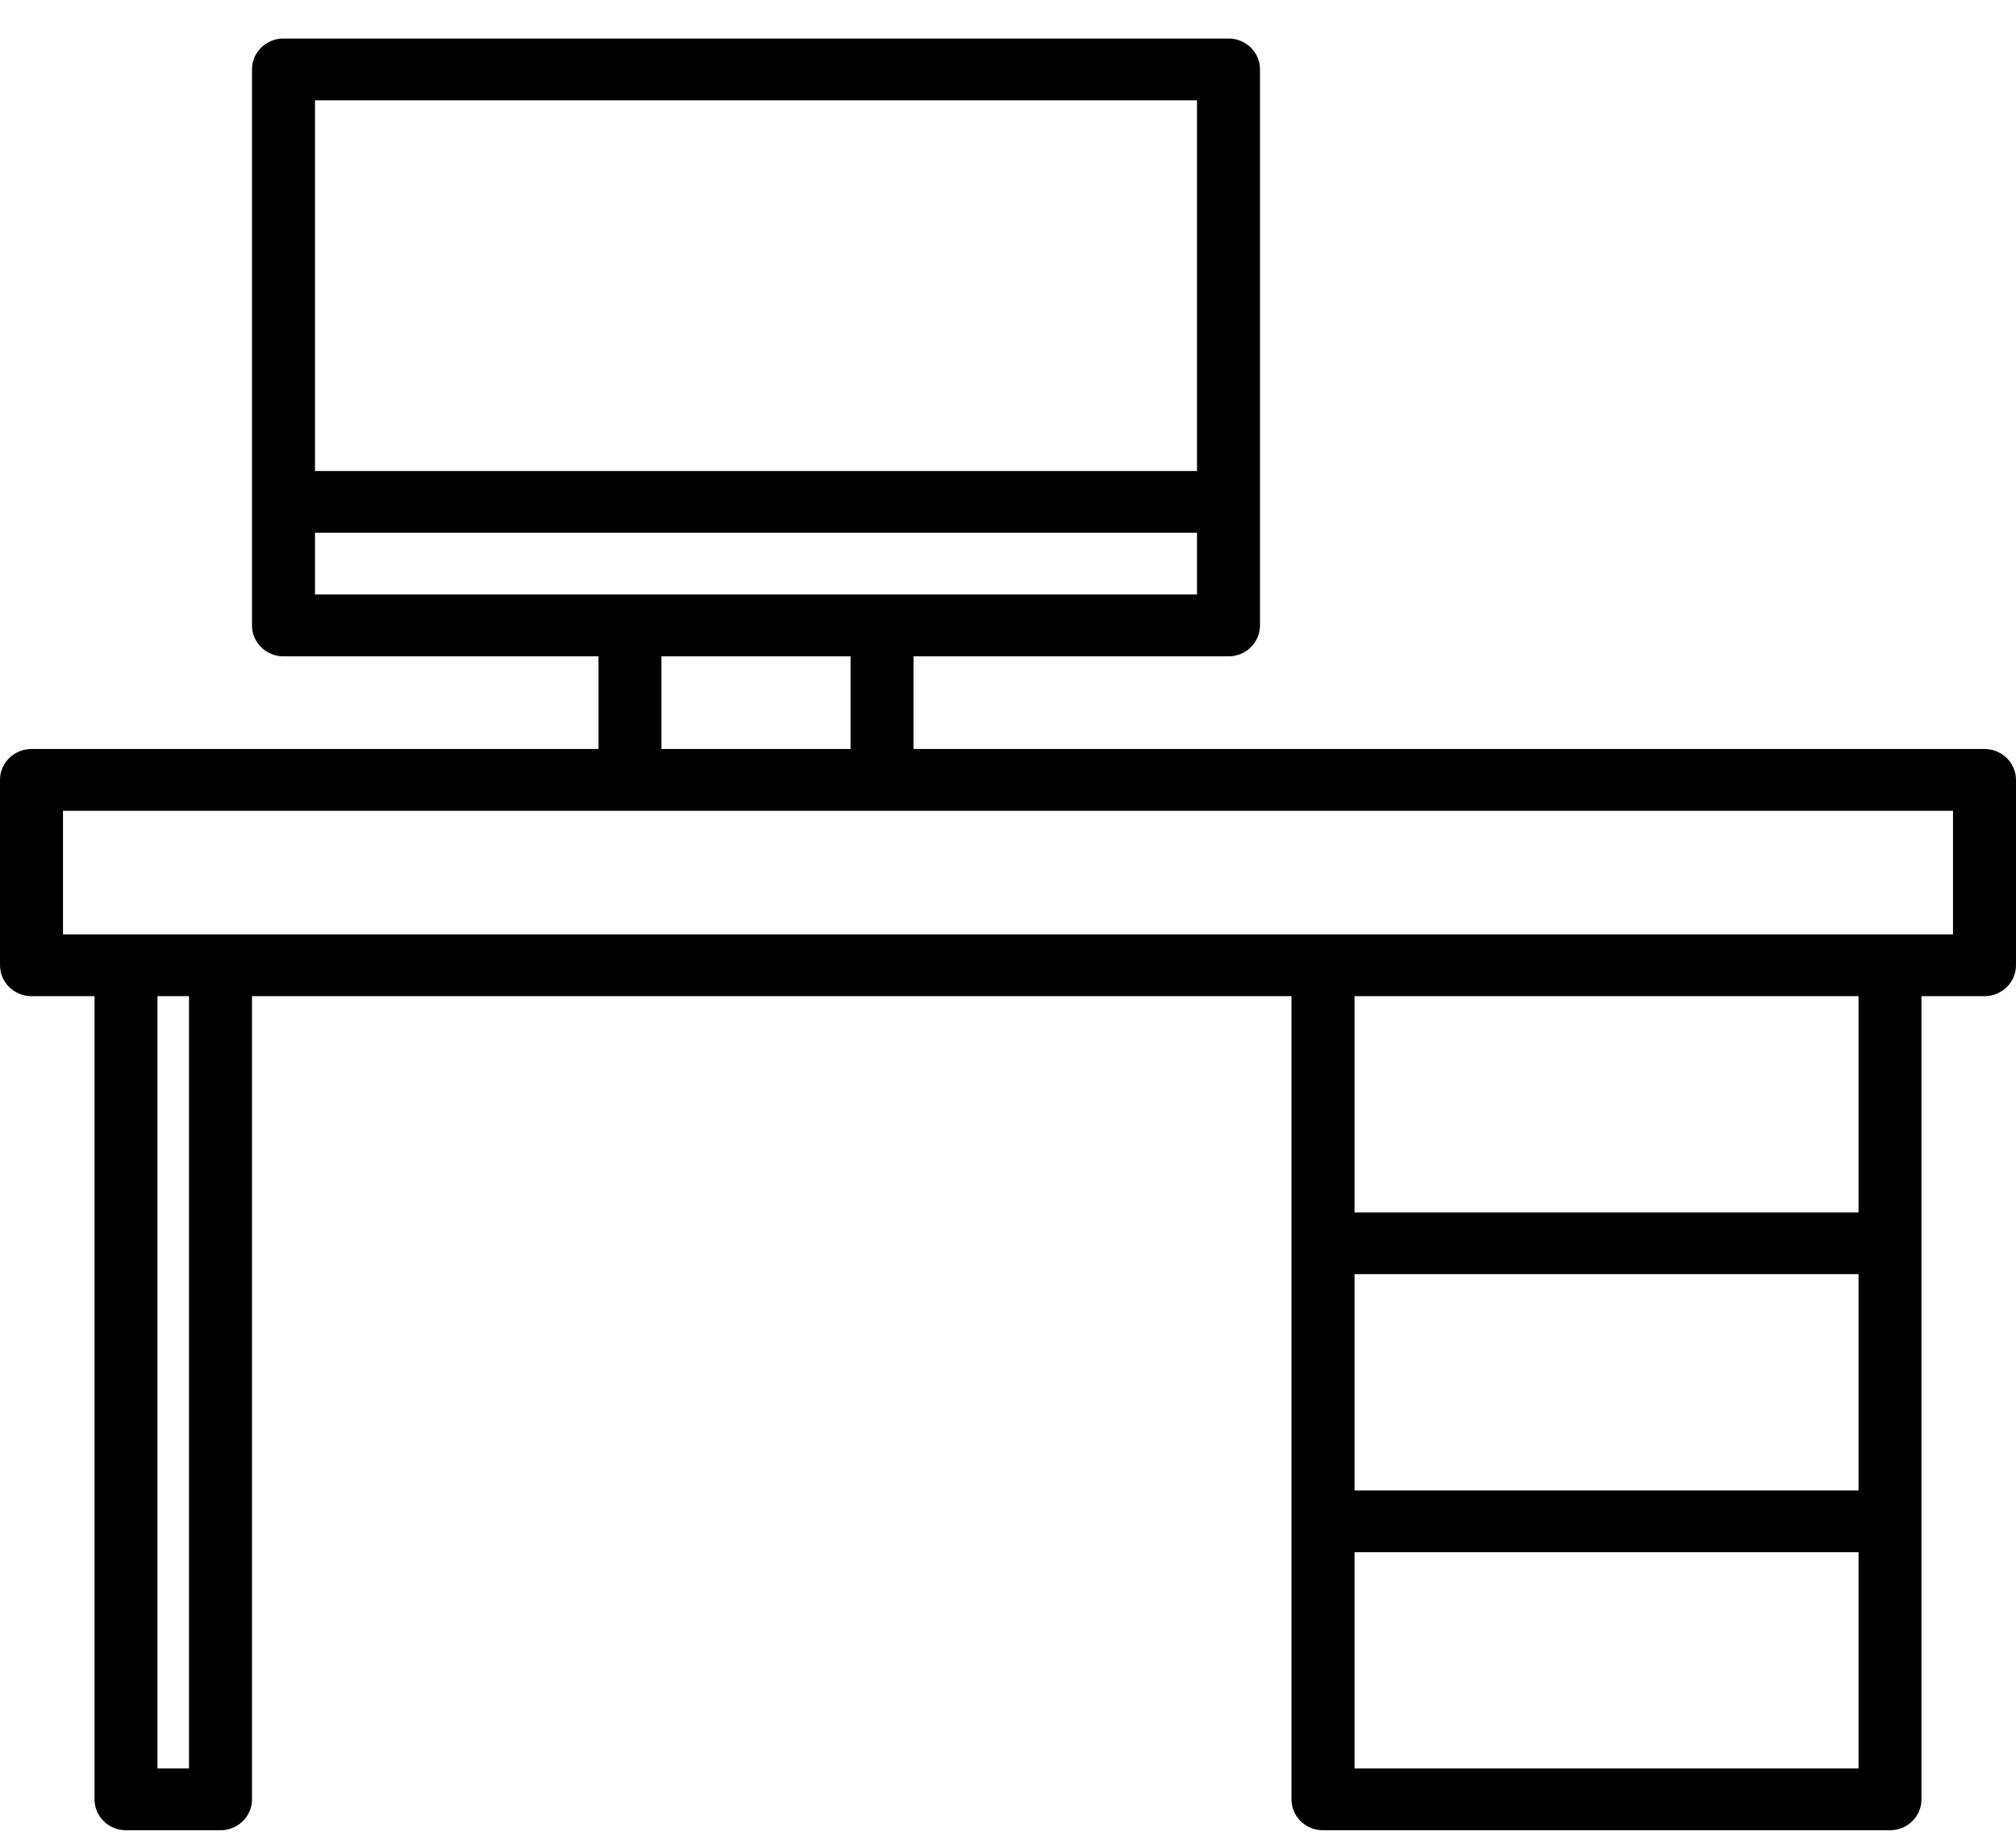 <svg width="36" height="33" viewBox="0 0 36 33" fill="none" xmlns="http://www.w3.org/2000/svg">
<path d="M35.438 13.377H16.312V11.722H21.938C22.248 11.722 22.5 11.475 22.5 11.17V1.239C22.5 0.935 22.248 0.688 21.938 0.688H5.062C4.752 0.688 4.5 0.935 4.5 1.239V11.17C4.5 11.475 4.752 11.722 5.062 11.722H10.688V13.377H0.562C0.252 13.377 0 13.624 0 13.929V17.239C0 17.544 0.252 17.791 0.562 17.791H1.688V32.136C1.688 32.441 1.939 32.688 2.25 32.688H3.938C4.248 32.688 4.5 32.441 4.5 32.136V17.791H23.062V32.136C23.062 32.441 23.314 32.688 23.625 32.688H33.75C34.061 32.688 34.312 32.441 34.312 32.136V17.791H35.438C35.748 17.791 36 17.544 36 17.239V13.929C36 13.624 35.748 13.377 35.438 13.377ZM5.625 1.791H21.375V8.412H5.625V1.791ZM5.625 10.618V9.515H21.375V10.618H5.625ZM15.188 11.722V13.377H11.812V11.722H15.188ZM3.375 31.584H2.812V17.791H3.375V31.584ZM33.188 31.584H24.188V27.722H33.188V31.584ZM33.188 26.619H24.188V22.756H33.188V26.619ZM33.188 21.653H24.188V17.791H33.188V21.653ZM34.875 16.688H1.125V14.481H34.875V16.688Z" fill="black"/>
</svg>
